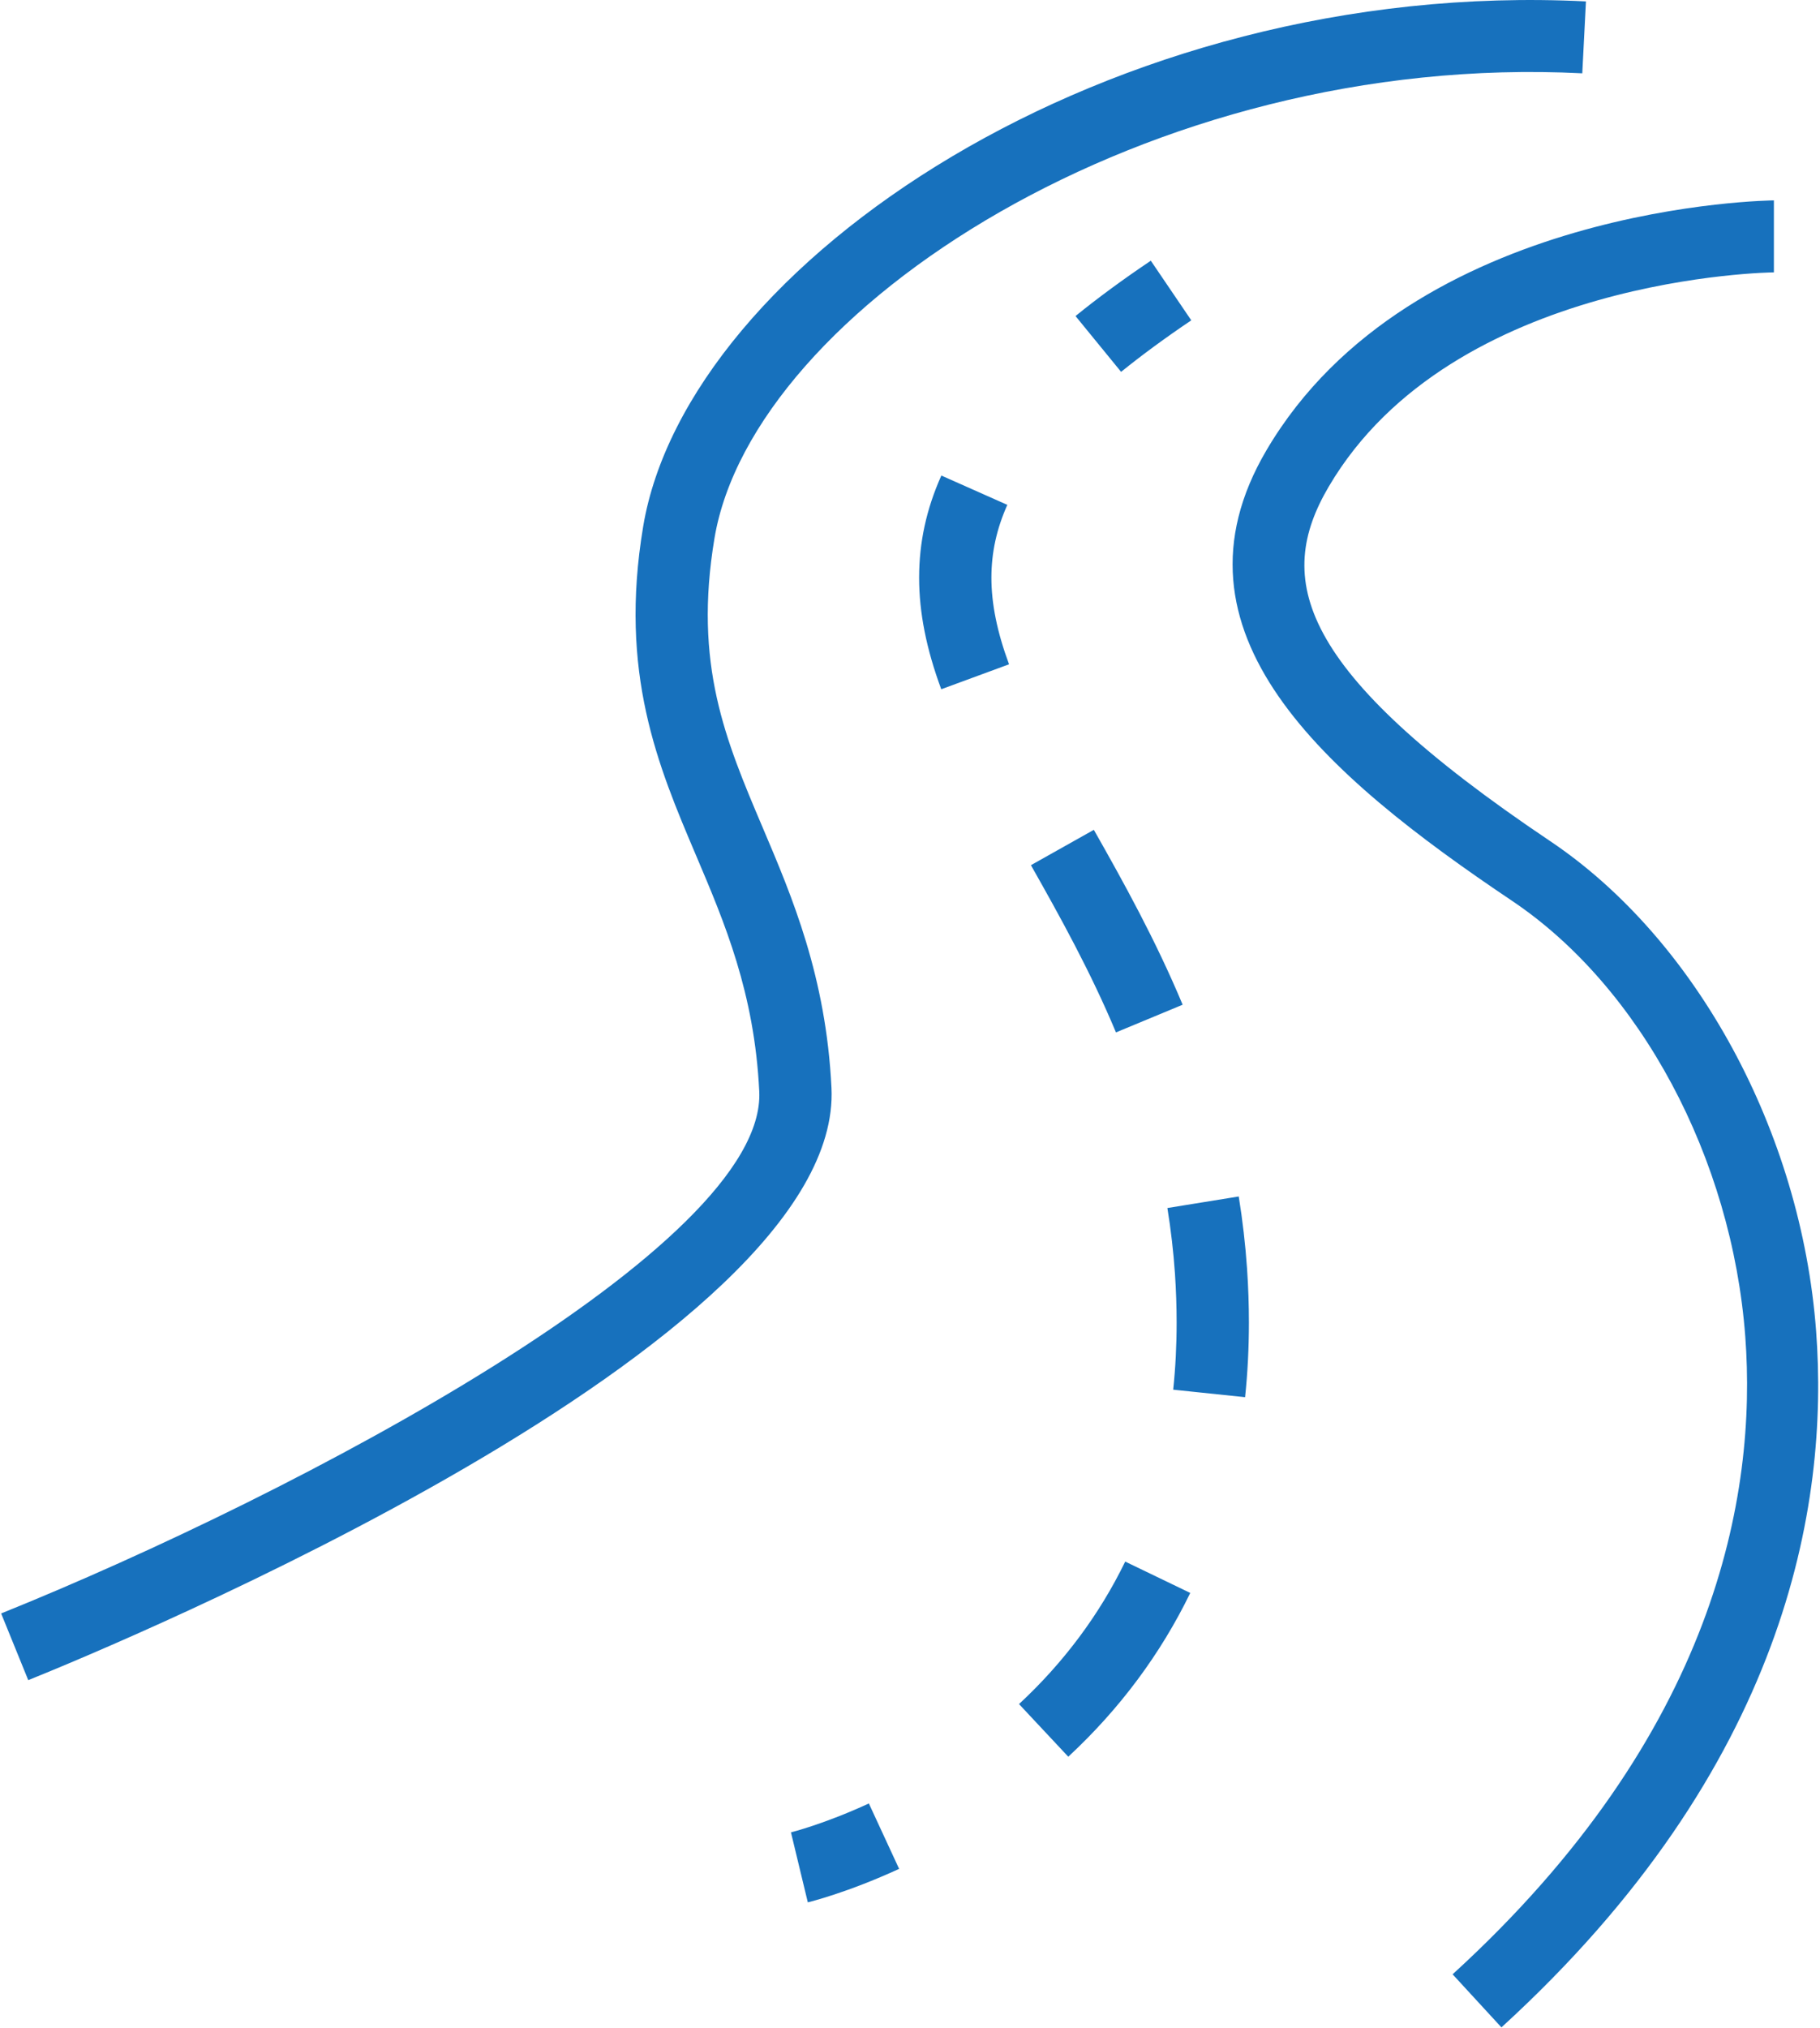<?xml version="1.0" encoding="UTF-8" standalone="no"?>
<svg width="88px" height="98px" viewBox="0 0 88 98" version="1.1" xmlns="http://www.w3.org/2000/svg" xmlns:xlink="http://www.w3.org/1999/xlink">
    <!-- Generator: Sketch 3.8.3 (29802) - http://www.bohemiancoding.com/sketch -->
    <title>road-perspective-of-curves</title>
    <desc>Created with Sketch.</desc>
    <defs></defs>
    <g id="Page-1" stroke="none" stroke-width="1" fill="none" fill-rule="evenodd">
        <g id="Artboard-5" transform="translate(-6, -2)" fill="#1771BD">
            <g id="road-perspective-of-curves" transform="translate(6, 2)">
                <g id="Capa_1">
                    <g id="Shape_19_1_">
                        <path d="M36.874,39.982 C35.078,35.754 33.526,32.103 34.546,26.01 C36.396,14.97 55.547,2.475 76.506,3.543 L76.683,0.068 C53.6,-1.086 33.223,12.749 31.099,25.438 C29.912,32.527 31.815,37.006 33.656,41.338 C35.043,44.603 36.479,47.978 36.711,52.735 C37.079,60.209 14.422,72.178 0.055,77.965 L1.366,81.188 C5.404,79.564 40.808,64.941 40.203,52.564 C39.939,47.191 38.311,43.361 36.874,39.982 L36.874,39.982 Z M87.813,64.328 C87.09,54.678 82.011,45.382 74.955,40.646 C62.613,32.364 61.639,27.951 64.246,23.516 C70.248,13.31 85.771,13.161 85.771,13.161 L85.771,9.683 C85.771,9.683 68.253,9.82 61.233,21.761 C56.065,30.55 64.005,37.419 73.115,43.533 C79.316,47.695 83.741,55.959 84.387,64.587 C84.959,72.23 82.969,83.782 70.236,95.402 L72.597,97.967 C86.36,85.403 88.444,72.739 87.813,64.328 L87.813,64.328 Z M38.244,88.543 L39.059,91.925 C39.135,91.906 40.946,91.468 43.474,90.307 L42.011,87.147 C39.821,88.154 38.259,88.538 38.244,88.543 L38.244,88.543 Z M49.847,41.807 C51.253,44.289 52.732,46.958 53.959,49.888 L57.183,48.55 C55.882,45.441 54.349,42.671 52.889,40.099 L49.847,41.807 L49.847,41.807 Z M48.706,24.396 L45.516,22.979 C44.793,24.592 44.441,26.207 44.441,27.917 C44.441,29.604 44.792,31.364 45.511,33.306 L48.789,32.1 C48.216,30.553 47.936,29.185 47.936,27.917 C47.936,26.703 48.188,25.553 48.706,24.396 L48.706,24.396 Z M49.271,82.344 L51.653,84.888 C54.131,82.591 56.114,79.93 57.551,76.974 L54.406,75.459 C53.158,78.024 51.431,80.34 49.271,82.344 L49.271,82.344 Z M59.895,57.816 L56.445,58.374 C56.615,59.42 56.738,60.484 56.811,61.539 C56.865,62.35 56.892,63.141 56.892,63.909 C56.892,65.011 56.837,66.102 56.726,67.152 L60.202,67.515 C60.325,66.344 60.387,65.132 60.387,63.909 C60.387,63.066 60.358,62.199 60.297,61.304 C60.217,60.141 60.082,58.967 59.895,57.816 L59.895,57.816 Z M55.644,12.598 C54.309,13.494 53.085,14.394 52.003,15.272 L54.207,17.969 C55.209,17.159 56.351,16.32 57.6,15.479 L55.644,12.598 L55.644,12.598 Z" id="Shape"></path>
                    </g>
                </g>
            </g>
        </g>
    </g>
</svg>